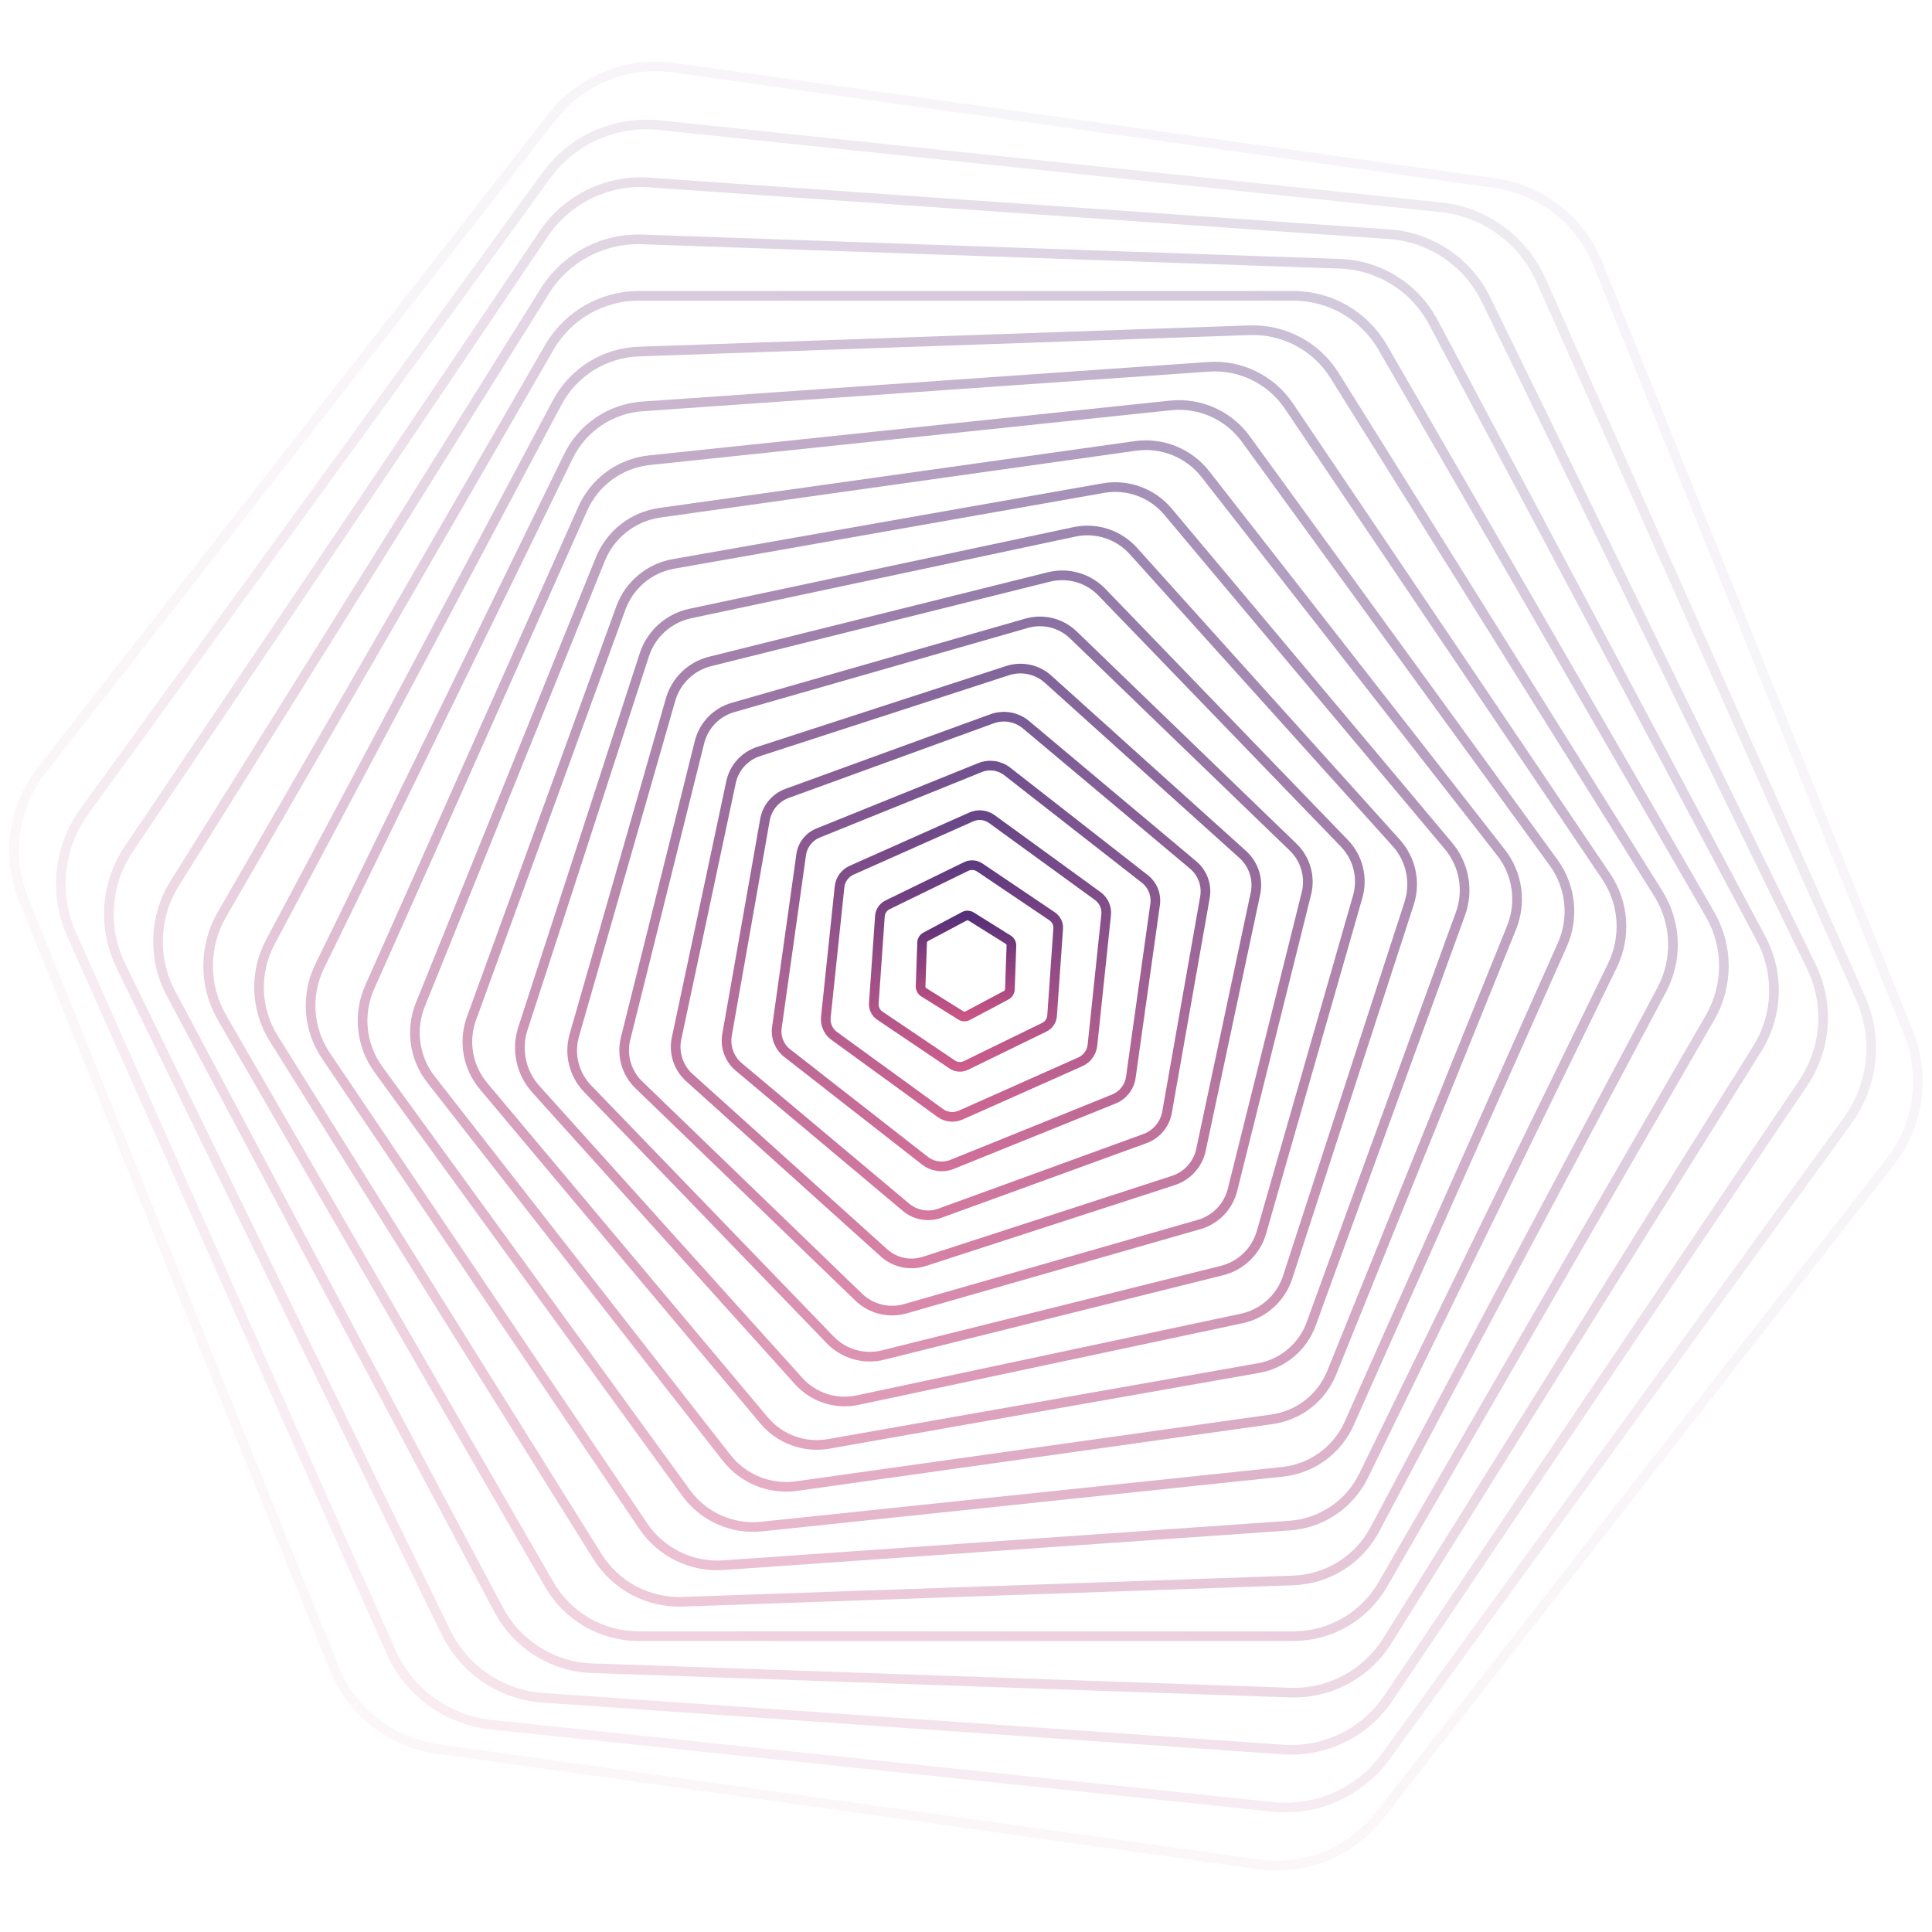 <svg xmlns="http://www.w3.org/2000/svg" version="1.1" xmlns:xlink="http://www.w3.org/1999/xlink" xmlns:svgjs="http://svgjs.dev/svgjs" viewBox="0 0 800 800" opacity="0.83"><defs><linearGradient x1="50%" y1="0%" x2="50%" y2="100%" id="gggyrate-grad"><stop stop-color="#32055C" stop-opacity="1" offset="0%"></stop><stop stop-color="#BE326C" stop-opacity="1" offset="100%"></stop></linearGradient></defs><g stroke-width="4" stroke="url(#gggyrate-grad)" fill="none"><path d="M372.942 9.744C389.685 0.079 410.315 0.079 427.058 9.747L724.442 181.441C741.185 191.106 751.5 208.973 751.5 228.306V571.694C751.5 591.027 741.185 608.894 724.442 618.562L427.058 790.256C410.315 799.921 389.685 799.921 372.942 790.253L75.558 618.559C58.815 608.894 48.5 591.027 48.5 571.694V228.306C48.5 208.973 58.815 191.106 75.558 181.438L372.942 9.744Z " transform="rotate(38, 400, 400)" opacity="0.05"></path><path d="M374.366 30.284C390.228 21.127 409.772 21.127 425.634 30.287L707.366 192.944C723.228 202.101 733 219.027 733 237.343V562.657C733 580.973 723.228 597.899 707.366 607.059L425.634 769.716C409.772 778.873 390.228 778.873 374.366 769.713L92.634 607.056C76.772 597.899 67 580.973 67 562.657V237.343C67 219.027 76.772 202.101 92.634 192.941L374.366 30.284Z " transform="rotate(36, 400, 400)" opacity="0.10"></path><path d="M375.79 50.824C390.771 42.176 409.229 42.176 424.21 50.826L690.29 204.447C705.271 213.095 714.5 229.081 714.5 246.379V553.621C714.5 570.919 705.271 586.905 690.29 595.555L424.21 749.176C409.229 757.824 390.771 757.824 375.79 749.174L109.71 595.553C94.729 586.905 85.5 570.919 85.5 553.621V246.379C85.5 229.081 94.729 213.095 109.71 204.445L375.79 50.824Z " transform="rotate(34, 400, 400)" opacity="0.16"></path><path d="M377.214 71.364C391.314 63.224 408.686 63.224 422.786 71.366L673.214 215.95C687.314 224.089 696 239.135 696 255.416V544.584C696 560.865 687.314 575.911 673.214 584.052L422.786 728.637C408.686 736.776 391.314 736.776 377.214 728.634L126.786 584.05C112.686 575.911 104 560.865 104 544.584V255.416C104 239.135 112.686 224.089 126.786 215.948L377.214 71.364Z " transform="rotate(32, 400, 400)" opacity="0.21"></path><path d="M378.638 91.903C391.857 84.273 408.143 84.273 421.362 91.905L656.138 227.453C669.357 235.084 677.5 249.189 677.5 264.452V535.548C677.5 550.811 669.357 564.916 656.138 572.549L421.362 708.097C408.143 715.727 391.857 715.727 378.638 708.095L143.862 572.547C130.643 564.916 122.5 550.811 122.5 535.548V264.452C122.5 249.189 130.643 235.084 143.862 227.451L378.638 91.903Z " transform="rotate(30, 400, 400)" opacity="0.26"></path><path d="M380.062 112.443C392.4 105.321 407.6 105.321 419.938 112.445L639.062 238.956C651.4 246.078 659 259.243 659 273.489V526.511C659 540.757 651.4 553.922 639.062 561.046L419.938 687.557C407.6 694.679 392.4 694.679 380.062 687.555L160.938 561.044C148.6 553.922 141 540.757 141 526.511V273.489C141 259.243 148.6 246.078 160.938 238.954L380.062 112.443Z " transform="rotate(28, 400, 400)" opacity="0.31"></path><path d="M381.486 132.983C392.943 126.37 407.057 126.37 418.514 132.985L621.986 250.459C633.443 257.073 640.5 269.297 640.5 282.525V517.475C640.5 530.703 633.443 542.927 621.986 549.542L418.514 667.017C407.057 673.63 392.943 673.63 381.486 667.015L178.014 549.54C166.557 542.927 159.5 530.703 159.5 517.475V282.525C159.5 269.297 166.557 257.073 178.014 250.458L381.486 132.983Z " transform="rotate(26, 400, 400)" opacity="0.37"></path><path d="M382.91 153.523C393.485 147.418 406.515 147.418 417.09 153.524L604.91 261.963C615.485 268.067 622 279.351 622 291.562V508.438C622 520.649 615.485 531.933 604.91 538.039L417.09 646.477C406.515 652.582 393.485 652.582 382.91 646.476L195.09 538.037C184.515 531.933 178 520.649 178 508.438V291.562C178 279.351 184.515 268.067 195.09 261.961L382.91 153.523Z " transform="rotate(24, 400, 400)" opacity="0.42"></path><path d="M384.335 174.062C394.028 168.467 405.972 168.467 415.665 174.064L587.835 273.466C597.528 279.061 603.5 289.405 603.5 300.598V499.402C603.5 510.595 597.528 520.939 587.835 526.536L415.665 625.938C405.972 631.533 394.028 631.533 384.335 625.936L212.165 526.534C202.472 520.939 196.5 510.595 196.5 499.402V300.598C196.5 289.405 202.472 279.061 212.165 273.464L384.335 174.062Z " transform="rotate(22, 400, 400)" opacity="0.47"></path><path d="M385.759 194.602C394.571 189.515 405.429 189.515 414.241 194.604L570.759 284.969C579.571 290.056 585 299.459 585 309.635V490.365C585 500.541 579.571 509.944 570.759 515.033L414.241 605.398C405.429 610.485 394.571 610.485 385.759 605.396L229.241 515.031C220.429 509.944 215 500.541 215 490.365V309.635C215 299.459 220.429 290.056 229.241 284.967L385.759 194.602Z " transform="rotate(20, 400, 400)" opacity="0.53"></path><path d="M387.183 215.142C395.114 210.564 404.886 210.564 412.817 215.143L553.683 296.472C561.614 301.05 566.5 309.513 566.5 318.671V481.329C566.5 490.487 561.614 498.95 553.683 503.529L412.817 584.858C404.886 589.436 395.114 589.436 387.183 584.857L246.317 503.528C238.386 498.95 233.5 490.487 233.5 481.329V318.671C233.5 309.513 238.386 301.05 246.317 296.471L387.183 215.142Z " transform="rotate(18, 400, 400)" opacity="0.58"></path><path d="M388.607 235.682C395.657 231.612 404.343 231.612 411.393 235.683L536.607 307.975C543.657 312.045 548 319.567 548 327.708V472.292C548 480.433 543.657 487.955 536.607 492.026L411.393 564.318C404.343 568.388 395.657 568.388 388.607 564.317L263.393 492.025C256.343 487.955 252 480.433 252 472.292V327.708C252 319.567 256.343 312.045 263.393 307.974L388.607 235.682Z " transform="rotate(16, 400, 400)" opacity="0.63"></path><path d="M390.031 256.222C396.2 252.661 403.8 252.661 409.969 256.222L519.531 319.478C525.7 323.039 529.5 329.622 529.5 336.744V463.256C529.5 470.378 525.7 476.961 519.531 480.523L409.969 543.778C403.8 547.339 396.2 547.339 390.031 543.777L280.469 480.522C274.3 476.961 270.5 470.378 270.5 463.256V336.744C270.5 329.622 274.3 323.039 280.469 319.477L390.031 256.222Z " transform="rotate(14, 400, 400)" opacity="0.68"></path><path d="M391.455 276.761C396.743 273.709 403.257 273.709 408.545 276.762L502.455 330.981C507.743 334.034 511 339.676 511 345.781V454.219C511 460.324 507.743 465.966 502.455 469.02L408.545 523.239C403.257 526.291 396.743 526.291 391.455 523.238L297.545 469.019C292.257 465.966 289 460.324 289 454.219V345.781C289 339.676 292.257 334.034 297.545 330.98L391.455 276.761Z " transform="rotate(12, 400, 400)" opacity="0.74"></path><path d="M392.879 297.301C397.286 294.758 402.714 294.758 407.121 297.302L485.379 342.484C489.786 345.028 492.5 349.73 492.5 354.817V445.183C492.5 450.27 489.786 454.972 485.379 457.516L407.121 502.699C402.714 505.242 397.286 505.242 392.879 502.698L314.621 457.516C310.214 454.972 307.5 450.27 307.5 445.183V354.817C307.5 349.73 310.214 345.028 314.621 342.484L392.879 297.301Z " transform="rotate(10, 400, 400)" opacity="0.79"></path><path d="M394.303 317.841C397.828 315.806 402.172 315.806 405.697 317.841L468.303 353.988C471.828 356.022 474 359.784 474 363.854V436.146C474 440.216 471.828 443.978 468.303 446.013L405.697 482.159C402.172 484.194 397.828 484.194 394.303 482.159L331.697 446.012C328.172 443.978 326 440.216 326 436.146V363.854C326 359.784 328.172 356.022 331.697 353.987L394.303 317.841Z " transform="rotate(8, 400, 400)" opacity="0.84"></path><path d="M395.728 338.381C398.371 336.855 401.629 336.855 404.272 338.381L451.228 365.491C453.871 367.017 455.5 369.838 455.5 372.89V427.11C455.5 430.162 453.871 432.983 451.228 434.51L404.272 461.619C401.629 463.145 398.371 463.145 395.728 461.619L348.772 434.509C346.129 432.983 344.5 430.162 344.5 427.11V372.89C344.5 369.838 346.129 367.017 348.772 365.49L395.728 338.381Z " transform="rotate(6, 400, 400)" opacity="0.89"></path><path d="M397.152 358.92C398.914 357.903 401.086 357.903 402.848 358.921L434.152 376.994C435.914 378.011 437 379.892 437 381.927V418.073C437 420.108 435.914 421.989 434.152 423.007L402.848 441.08C401.086 442.097 398.914 442.097 397.152 441.079L365.848 423.006C364.086 421.989 363 420.108 363 418.073V381.927C363 379.892 364.086 378.011 365.848 376.993L397.152 358.92Z " transform="rotate(4, 400, 400)" opacity="0.95"></path><path d="M398.576 379.46C399.457 378.952 400.543 378.952 401.424 379.46L417.076 388.497C417.957 389.006 418.5 389.946 418.5 390.963V409.037C418.5 410.054 417.957 410.994 417.076 411.503L401.424 420.54C400.543 421.048 399.457 421.048 398.576 420.54L382.924 411.503C382.043 410.994 381.5 410.054 381.5 409.037V390.963C381.5 389.946 382.043 389.006 382.924 388.497L398.576 379.46Z " transform="rotate(2, 400, 400)" opacity="1.00"></path></g></svg>